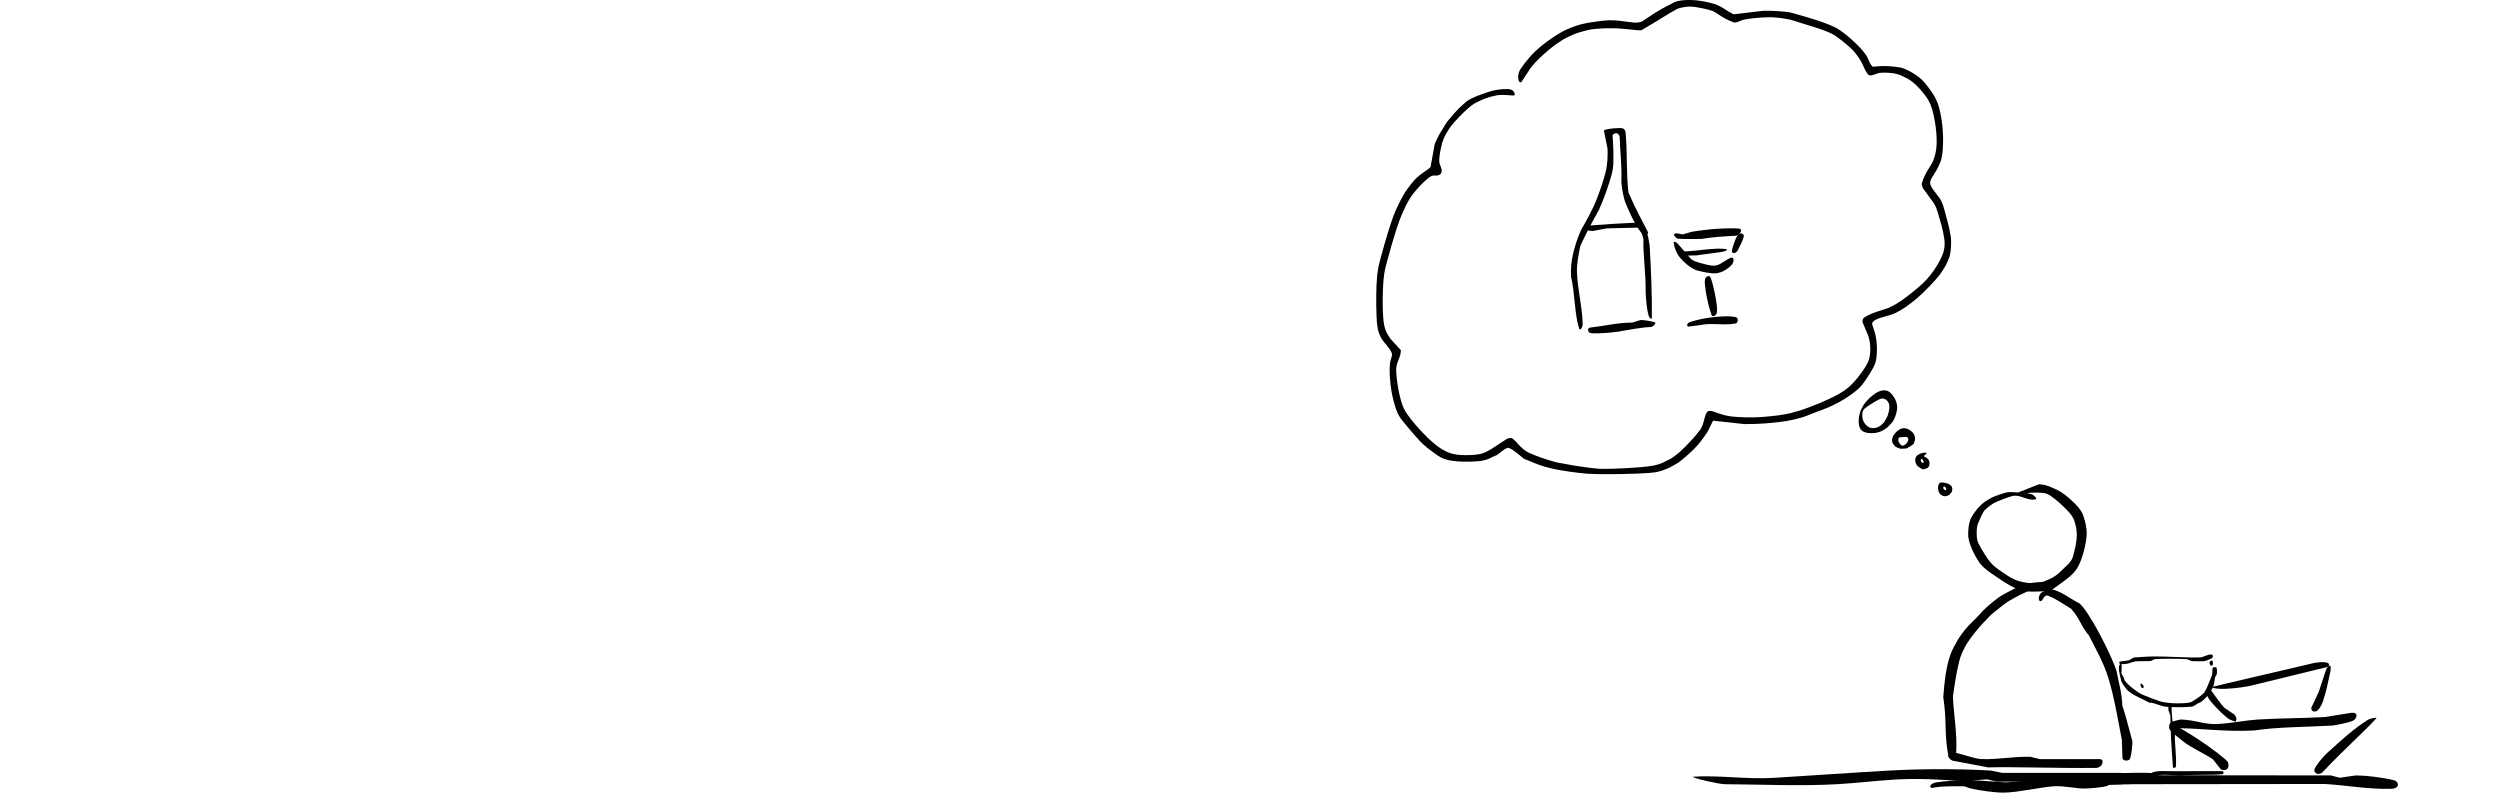 <?xml version="1.0" encoding="UTF-8" standalone="no"?>
<svg
   width="1850.348"
   height="586.664"
   viewBox="0 0 1850.348 586.664"
   version="1.1"
   id="svg109"
   sodipodi:docname="8.svg"
   xmlns:inkscape="http://www.inkscape.org/namespaces/inkscape"
   xmlns:sodipodi="http://sodipodi.sourceforge.net/DTD/sodipodi-0.dtd"
   xmlns:xlink="http://www.w3.org/1999/xlink"
   xmlns="http://www.w3.org/2000/svg"
   xmlns:svg="http://www.w3.org/2000/svg">
  <sodipodi:namedview
     id="namedview109"
     pagecolor="#ffffff"
     bordercolor="#666666"
     borderopacity="1.0"
     inkscape:showpageshadow="2"
     inkscape:pageopacity="0.0"
     inkscape:pagecheckerboard="0"
     inkscape:deskcolor="#d1d1d1" />
  <use
     xlink:href="#source-5"
     transform="rotate(90,1030.725,819.623)"
     id="use1" />
  <path
     fill-rule="nonzero"
     fill="#000000"
     fill-opacity="1"
     d="m 1498.665,432.578 c -5.023,1.453 -12.004,5.309 -15.766,7.379 -5.465,3.004 -10.672,7.797 -15.199,12 -7.453,8.754 -10.672,9.594 -18,20.512 -2.648,4.555 -4.816,8.289 -6.184,12.246 -3.379,9.754 -4.453,20.883 -5.227,31.219 2.906,18.816 0.445,27.969 4.043,44.59 1.141,0.918 3.465,0.898 4.523,-0.008 0.707,-0.602 0.867,-1.664 0.953,-2.789 1.07,-14.062 -2.137,-31.652 -2.363,-42.371 1.395,-9.453 2.535,-17.805 4.863,-26.754 0.859,-3.312 2.578,-7.023 4.18,-10.004 3.418,-6.355 10.922,-15.426 19.398,-23.84 3.035,-2.414 6.07,-4.828 9.105,-7.246 4.512,-3.617 16.895,-9.926 24.754,-12.844 3.477,-0.309 6.949,-0.621 10.426,-0.934 1.508,-0.648 1.727,-1.961 0.856,-2.504 -4.894,-0.875 -13.828,-0.57 -20.363,1.348"
     id="path75" />
  <path
     fill-rule="nonzero"
     fill="#000000"
     fill-opacity="1"
     d="m 1554.173,561.867 c -14.789,0 -29.578,0 -44.367,0 -2.301,-0.57 -4.601,-1.141 -6.902,-1.711 -13.445,-0.359 -22.547,2.023 -36.18,1.68 -5.715,-0.145 -15.367,-4.32 -21.305,-4.953 -1.809,-0.191 -3.391,0.367 -3.363,2.215 0.023,1.84 1.477,3.258 2.981,3.863 8.844,1.676 17.688,3.352 26.531,5.027 18.395,-0.559 51.297,0.684 79.289,0.379 2.305,0.211 5.129,-1.582 5.289,-4.09 0.266,-1.914 -0.754,-2.293 -1.973,-2.41"
     id="path76" />
  <path
     fill-rule="nonzero"
     fill="#000000"
     fill-opacity="1"
     d="m 1578.305,548.824 c -1.5,-5.047 -4.926,-19.465 -7.5,-26.477 -0.285,-9.848 -2.543,-16.031 -4.273,-25.793 -3.461,-10.363 -13.477,-30.113 -19.414,-39.289 -2.078,-3.211 -4.258,-7.195 -8.066,-10.684 -8.781,-4.594 -11.664,-7.746 -19.336,-10.18 -2.367,-0.434 -5.336,0.457 -7.481,1.41 -1.441,0.641 -2.656,1.871 -3.094,3.949 -0.262,1.242 -0.047,2.535 0.438,3.008 2.781,1.234 2.57,-5.363 6.578,-3.738 6.926,2.805 11.043,6.207 16.648,9.457 6.543,7.066 8.121,14.281 13.223,19.688 5.844,11.504 10.953,20.453 14.25,30.992 4.664,14.906 7.707,33.809 10.211,46.543 0.141,4.465 0.277,8.93 0.418,13.398 0.262,1.906 3.621,2.344 5.125,1.113 1.602,-1.41 2.371,-13.062 2.273,-13.398"
     id="path77" />
  <path
     fill-rule="nonzero"
     fill="#000000"
     fill-opacity="1"
     d="m 1540.841,379.222 c -1.418,-2.602 -3.785,-5.367 -6.984,-8.293 -4.141,-3.785 -7.684,-6.688 -11.137,-8.258 -3.195,-1.453 -8.051,-4.129 -13.652,-4.242 -5.149,2.027 -10.297,4.059 -15.445,6.09 -3.602,-0.176 -6.469,-0.812 -10.273,0.422 -4.168,1.348 -8.816,2.629 -14.223,6.383 -4.746,3.293 -8.777,9.094 -10.219,12.004 -1.879,3.793 -2.32,9.355 -2.16,13.789 0.973,6.434 4.199,13.055 8.223,19.281 3.773,4.969 9.41,8.27 14.496,11.766 5.047,3.469 10.574,6.906 15.785,8.531 5.863,1.832 13.367,1.066 19.344,0.809 3.598,-0.156 5.254,-1.793 8.816,-4.344 4.504,-3.227 10.262,-7.199 13.25,-11.523 2.551,-3.691 4.109,-8.324 5.285,-12.312 1.586,-5.391 2.894,-12.266 2.391,-17.176 -0.371,-3.613 -1.688,-9.598 -3.496,-12.926 m -16.719,44.68 c -3.113,2.922 -6.605,4.531 -9.976,5.914 -2.688,1.102 -5.711,1.973 -8.418,1.965 -3.582,-0.012 -8.27,-0.754 -11.762,-1.781 -4.988,-1.473 -10.395,-5.43 -15.277,-8.859 -2.887,-2.023 -5.316,-4.43 -7.32,-7.316 -3.144,-4.523 -7.312,-11.395 -7.902,-13.961 -0.68,-2.969 -0.68,-9.633 0.387,-12.027 0.785,-1.754 3.195,-8.156 5.231,-10.355 1.688,-1.82 5.469,-4.449 6.691,-5.121 2.984,-1.641 11.656,-4.945 14.73,-5.422 4.648,-0.727 10.516,3.637 15.379,2.789 0.938,-0.16 1.355,-0.543 1.094,-1.211 -0.16,-0.402 -2.144,-2.23 -3.019,-2.688 -1.195,-0.254 -2.391,-0.508 -3.59,-0.762 2.336,-0.695 11.711,-0.785 14.652,0.406 2.844,1.145 8.309,5.43 14.293,11.453 2.789,2.809 4.992,5.59 5.938,8.387 1.215,3.609 1.84,7.137 1.863,10.145 0.047,6.18 -1.629,11.852 -2.93,16.785 -1.613,4.781 -6.371,7.812 -10.062,11.66"
     id="path78" />
  <path
     fill-rule="nonzero"
     fill="#000000"
     fill-opacity="1"
     d="m 1771.501,577.398 c -8.812,-2.109 -20.344,-3.465 -27.969,-3.469 -3.938,0.574 -7.875,1.148 -11.812,1.723 -2.188,-0.578 -4.379,-1.152 -6.566,-1.727 -48.898,-0.059 -97.797,-0.113 -146.691,-0.172 -2.875,-0.574 -5.746,-1.148 -8.621,-1.727 -29.289,0 -58.574,0 -87.863,0 -2.879,-0.574 -5.762,-1.148 -8.641,-1.723 -24.367,-1.344 -50.289,-1.344 -74.652,0 -29.516,1.629 -57.891,3.77 -84.703,5.34 -20.047,1.422 -42.605,-2.102 -61.062,-0.766 -0.551,0.945 19.305,5.512 23.641,5.539 27.52,0.172 55.609,1.523 83.078,0.008 14.551,-0.805 28.605,-2.598 43.031,-3.457 16.145,-0.965 35.52,-0.082 49.344,1.277 6.254,-0.473 12.508,-0.949 18.762,-1.422 2.293,0.57 4.586,1.137 6.879,1.707 29.371,0.055 58.738,0.109 88.109,0.164 2.871,0.574 5.746,1.152 8.617,1.727 48.73,-0.055 97.457,-0.113 146.188,-0.168 16.371,0.945 31.566,3.996 48.867,3.566 1.852,-0.047 3.523,-0.262 4.559,-1.305 0.688,-0.691 0.941,-1.461 0.719,-2.441 -0.324,-1.434 -1.598,-2.289 -3.211,-2.676"
     id="path79" />
  <path
     fill-rule="nonzero"
     fill="#000000"
     fill-opacity="1"
     d="m 1557.946,575.632 c -8.125,-0.422 -16.684,-0.539 -24.809,-0.141 -13.152,1.715 -26.301,3.426 -39.449,5.141 -7.879,0.242 -16.188,0.59 -24.043,-0.086 -6.441,-0.555 -12.086,-4.621 -17.387,-4.973 -1.801,-0.121 -3.422,0.727 -3.477,2.348 -0.062,1.766 6.981,5.047 10.195,5.754 6.945,1.527 17.523,3.016 24.082,2.988 9.875,-0.039 27.867,-4.141 36.918,-4.691 8.184,-0.5 17.004,1.867 23.238,1.641 3.777,-0.137 11.566,-0.551 16.277,-1.879 1.512,-0.426 2.027,-1.52 2.027,-3.156 0.082,-2.133 -1.125,-2.977 -3.574,-2.945"
     id="path80" />
  <path
     fill-rule="nonzero"
     fill="#000000"
     fill-opacity="1"
     d="m 1594.149,572.195 c -17.48,-0.828 -36.961,0.742 -54.426,1.742 -15.02,0.859 -39.758,4.305 -55.148,5.125 -9.117,-0.617 -18.23,-1.234 -27.348,-1.855 -7.695,0.395 -16.684,0.652 -24.141,1.852 -1.672,0.27 -3.824,1.184 -4.32,2.512 -0.379,1.016 0.266,1.453 1.172,1.586 7.656,-1.668 21.773,-1.176 31.488,-1.086 8.668,0.082 17.031,2.258 25.723,1.793 2.875,-0.574 5.75,-1.148 8.629,-1.727 27.484,-1.578 55.441,-0.227 82.938,-1.887 3.535,-0.215 12.324,-0.512 17.039,-1.934 1.426,-0.43 1.922,-1.535 1.918,-3.176 0.082,-2.145 -1.098,-2.988 -3.523,-2.945"
     id="path81" />
  <path
     fill-rule="nonzero"
     fill="#000000"
     fill-opacity="1"
     d="m 1648.731,563.691 c -0.703,-0.918 -4.539,-4.129 -8.207,-6.922 -10.156,-7.734 -18.465,-12.914 -29.426,-19.332 -1.918,-1.121 -3.859,-1.746 -5.051,-0.52 -1.184,1.223 -0.441,3.027 0.898,4.359 2.676,2.66 6.512,5.5 8.976,7.504 5.816,4.73 17.133,9.734 22.02,13.285 1.965,2.496 3.93,4.996 5.898,7.496 1.355,0.598 3.559,0.602 4.629,-0.484 1.531,-1.555 0.828,-4.652 0.262,-5.387"
     id="path82" />
  <path
     fill-rule="nonzero"
     fill="#000000"
     fill-opacity="1"
     d="m 1740.532,527.527 c -6.578,1.055 -13.156,2.113 -19.734,3.168 -18.02,1.043 -31.773,0.754 -50.191,1.883 -7.644,0.469 -18.891,2.668 -29.02,3.277 -9.918,0.668 -16.895,-3.145 -27.785,-3.32 -3.07,0.914 -7.258,1.02 -8.289,4.062 0.01,1.637 1.391,2.164 3.117,2.297 20.406,0.051 37.992,2.926 59.605,1.762 18.348,-2.707 38.105,-2.469 58.219,-3.645 4.101,-0.676 12.211,-2.078 15.387,-3.762 1.523,-0.805 2.652,-2.949 2.246,-4.242 -0.352,-1.129 -1.668,-1.527 -3.555,-1.48"
     id="path83" />
  <path
     fill-rule="nonzero"
     fill="#000000"
     fill-opacity="1"
     d="m 1752.126,533.035 c -9.445,5.887 -19.156,14.738 -29.125,23.727 -2.531,2.281 -6.172,6.176 -9.074,10.852 -1.203,1.941 -1.484,3.465 0.168,4.582 1.621,1.094 3.449,0.676 4.883,-0.605 16.352,-17.414 30.137,-29.281 39.992,-40.109 -0.074,-0.617 -4.527,0.109 -6.844,1.555"
     id="path84" />
  <path
     fill-rule="nonzero"
     fill="#000000"
     fill-opacity="1"
     d="m 1422.239,58.82 c -4.035,-3.703 -8.523,-6.039 -10.785,-7.082 -2.312,-0.816 -2.551,-1.715 -9.789,-2.465 -12.152,-1.148 -14.953,0.785 -15.98,-0.207 -3.461,-3.848 -1.402,-5.828 -9.223,-14.012 -9.137,-9.324 -15.168,-13.172 -17.707,-14.586 -8.684,-4.156 -19.762,-7.445 -33.605,-11.242 -3.152,-0.547 -12.078,-1.473 -20.055,-1.234 -7.316,0.863 -14.633,1.73 -21.949,2.594 -6.238,-3.051 -9.594,-6.746 -16.824,-8.348 -2.543,-0.664 -5.797,-1.445 -10.738,-1.973 -3.367,-0.355 -7.649,-0.34 -10.293,-0.035 -3.293,0.379 -4.746,0.832 -6.176,1.48 -8.707,4.703 -8.476,3.777 -23.727,14.164 -2.246,0.895 -4.152,0.938 -6.461,0.805 -6.113,-0.793 -13.223,-1.883 -18.043,-1.688 -4.312,0.172 -11.203,1.125 -14.582,1.73 -4.961,0.895 -8.605,1.84 -12.598,3.398 -6.145,2.402 -7.672,3.395 -12.027,6.102 -3.195,1.988 -9.66,6.344 -15.414,11.793 -2.961,2.805 -6.168,6.637 -8.129,9.246 -2.219,3.477 -3.734,4.055 -4.508,9.039 l 0.246,2.844 c 0.387,1.484 1.293,2.152 2.16,1.629 2.328,-3.555 4.66,-7.113 6.988,-10.672 1.801,-2.352 5.625,-6.453 9.699,-10.09 5.199,-4.645 8.457,-6.93 11.039,-8.676 4.539,-3.078 5.848,-3.57 10.523,-5.664 2.727,-1.219 6.418,-2.328 9.664,-3.105 2.129,-0.508 4.18,-1.035 9.312,-1.363 15.027,-1.285 26.949,1.574 31.582,1.203 19.152,-11.25 20.398,-12.645 26.57,-15.793 1.332,-0.621 3.106,-1.09 5.871,-1.488 2.332,-0.336 4.539,-0.332 6.973,0.019 4.527,0.645 9.141,1.664 11.383,2.41 5.391,1.16 6.934,5.168 17.969,9.148 2.055,0.039 3.469,-0.836 6.316,-1.988 4.164,-0.957 11.406,-1.691 17.328,-1.898 9.031,-0.293 14.324,1.191 18.047,1.77 10.652,3.574 23.504,6.75 31.027,10.637 1.976,0.867 10.484,7.223 15.449,12.352 8.016,9.34 6.691,12.266 10.887,17.609 0.766,0.543 1.43,0.691 2.715,0.613 3.664,-0.934 4.078,-2.434 12.047,-1.938 5.027,0.266 7.399,1.102 8.965,1.754 2.648,1.273 6.469,2.52 11.008,6.645 6.117,5.77 9.781,11.34 10.316,12.836 1.476,2.59 2.977,6.637 4.461,15.43 0.574,3.398 1.453,10.375 1.215,16.059 -0.215,5.062 -1.102,7.98 -1.711,9.898 -1.605,6.215 -6.703,9.879 -9.41,19.758 l 0.879,2.93 c 2.727,3.75 5.453,7.5 8.176,11.246 1.422,2.277 2.148,4.289 2.855,6.758 1.867,6.484 3.84,12.156 4.863,19.645 0.809,4.816 -0.367,9.848 -1.344,11.824 -1.516,3.691 -4.18,8.852 -9.02,15.051 -3.254,4.168 -7.348,7.902 -12.609,12.129 -8.16,6.562 -11.512,8.656 -15.902,10.914 -3.891,2.43 -15.109,4.23 -20.703,8.531 -0.746,0.855 -1.062,1.734 -0.891,3.227 1.371,3.285 2.742,6.57 4.117,9.855 0.633,2.004 1.422,4.723 1.586,8.605 0.121,2.934 -0.188,5.766 -0.617,7.695 -0.562,2.508 -1.285,3.754 -1.953,5.07 -0.809,1.598 -3.156,5.184 -6.512,9.457 -2.062,2.625 -4.812,5.633 -7.375,7.762 -2.481,2.066 -4.504,3.352 -6.524,4.473 -4.996,2.777 -10.238,5.188 -14.23,6.844 -7.582,2.816 -11.68,5 -21.605,7.473 -4.57,1.023 -10.238,2.094 -21.656,2.922 -6.566,0.473 -16.125,0.324 -22.062,-0.402 -6.519,-0.801 -9.863,-2.414 -14.351,-3.918 -1.707,-0.363 -2.895,-0.211 -3.711,0.355 -2.801,3.328 -2.082,10.316 -6.438,14.789 -1.91,2.723 -8.641,10.277 -14.047,15.102 -7.742,6.488 -8.344,5.484 -12.078,7.672 -2.254,1.023 -4.695,2.125 -11.422,2.984 -5.012,0.637 -24.234,2.082 -35.953,1.738 -15.113,-1.375 -25.461,-3.68 -31.594,-4.734 -9.156,-2.539 -14.41,-4.457 -20.777,-7.215 -6.016,-3.109 -8.863,-8.52 -12.305,-10.695 -1.18,-0.316 -2.426,-0.09 -3.883,0.539 -11.109,7.281 -12.98,8.961 -18.473,10.867 -1.899,0.559 -6.566,1.254 -12.734,1.133 -4.391,-0.086 -7.746,-0.629 -9.219,-1.062 -2.352,-0.695 -4.348,-1.449 -7.691,-3.473 -2.664,-1.609 -6.039,-4.168 -10.312,-8.277 -4.305,-4.137 -9.195,-9.637 -12.316,-13.605 -4.074,-5.176 -5.387,-7.746 -6.371,-10.465 -1.605,-4.547 -3.746,-12.555 -4.644,-24.145 -0.633,-7.953 3.5,-10.723 3.414,-16.703 -2.535,-2.746 -5.074,-5.492 -7.609,-8.238 -2.418,-3.773 -3.606,-5.086 -4.703,-10.02 -0.41,-2.109 -0.981,-6.77 -1.102,-14.102 -0.125,-7.531 0.203,-15.438 0.629,-20 0.551,-5.922 1.27,-8.359 1.969,-11.031 2.168,-8.293 5.039,-18.375 8.047,-27.621 2.277,-7 5.52,-14.496 8.352,-19.391 1.379,-2.383 2.816,-4.699 6.379,-8.797 3.742,-4.301 8.617,-8.684 10.48,-9.586 1.488,-0.719 2.481,-0.34 4.43,-0.441 1.223,-0.184 2.383,-0.629 2.965,-1.742 1.254,-2.59 -0.516,-4.629 -1.344,-7.719 -0.285,-2.691 0.238,-6.16 0.703,-8.629 0.731,-3.875 1.523,-6.898 2.684,-9.613 0.926,-2.172 2.328,-4.645 4.082,-7.215 1.543,-2.258 5.312,-6.781 10.461,-11.746 5.008,-4.832 7.391,-6.352 9.355,-7.328 5.32,-2.637 8.102,-3.926 15.031,-5.32 5.055,-1.016 12.363,0.508 13.203,-0.059 0.785,-0.531 -0.027,-2.727 -1.293,-3.598 -0.75,-0.516 -1.809,-0.902 -3.605,-1.016 -5.203,-0.227 -11.152,1.082 -13.34,1.809 -7.109,2.418 -11.75,3.77 -17.062,7.246 -3.922,3.629 -6.223,4.887 -14.625,15.305 -5.789,9.461 -5.805,8.891 -9.047,16.414 -1.016,5.609 -2.031,11.219 -3.051,16.828 -1.609,2.324 -8.73,5.281 -13.867,12.035 -5.18,6.328 -5.801,8.25 -8.043,12.129 -2.777,5.551 -4.734,9.156 -7.66,18.137 -3.016,9.27 -5.894,19.383 -8.078,27.738 -0.785,3.691 -1.773,5.547 -2.375,17.406 -0.438,9.582 -0.109,24.047 0.399,28.902 0.98,7.227 1.957,7.664 3.066,10.277 1.746,3.27 5.992,6.824 7.773,10.996 0.973,3.094 -1.41,3.805 -1.477,11.387 -0.121,3.832 0.188,8.453 0.633,12.164 0.871,7.203 1.938,10.875 2.988,14.633 1.379,4.918 2.359,6.973 4.223,9.969 0.715,1.152 11.93,14.82 16.477,19.105 2.879,2.715 8.23,6.801 11.691,9.035 2.633,1.699 4.527,2.422 7.754,3.164 1.883,0.438 5.535,0.988 10.851,1.098 5.438,0.117 10.785,-0.227 13.508,-0.648 5.625,-1.172 5.66,-1.871 9.426,-3.488 3.152,-0.727 7.508,-6.324 10.52,-6.098 4.293,1.406 11.785,9.242 12.566,8.566 6.34,2.504 10.547,5.027 23.172,7.535 4.301,0.828 14.723,2.48 22.656,3.047 6.695,0.477 21.727,0.473 36.449,-0.074 15.18,-0.586 14.707,-1.277 17.816,-1.945 6.309,-2.215 7.328,-2.82 13.125,-6.344 3.93,-2.871 10.996,-9.156 13.941,-12.629 3.023,-3.559 5.594,-7.082 7.289,-9.719 1.418,-2.844 2.84,-5.691 4.262,-8.539 7.617,0.828 15.234,1.656 22.852,2.488 15.219,0.195 26.082,-1.523 31.895,-2.281 14.426,-2.68 16.594,-5.082 25.477,-8.023 4.98,-1.875 10.957,-4.453 17.152,-8.293 3.047,-1.891 9.027,-6.055 11.723,-9.039 3.973,-4.391 9.551,-13.855 10.535,-16.277 0.801,-1.508 1.879,-6.391 1.613,-13.48 -0.527,-10.195 -2.648,-12.754 -3.469,-16.434 -0.105,-0.875 0.016,-1.246 0.734,-1.996 3.184,-3.344 12.262,-3.895 17.137,-6.703 4.902,-2.504 8.656,-5.078 15.254,-10.555 5.106,-4.23 13.77,-13.352 16.703,-17.188 4.199,-5.887 5.715,-8.797 7.5,-13.957 0.703,-2.391 1.461,-8.77 0.891,-14.145 -1.402,-9.16 -3.141,-13.5 -4.898,-20.594 -0.688,-2.5 -1.242,-4.309 -2.254,-6.219 -0.914,-2.668 -6.449,-7.664 -8.023,-12.137 -0.391,-1.688 0.027,-2.82 0.688,-4.219 3.199,-5.32 5.242,-8.184 7.102,-13.344 0.594,-1.867 1.449,-5.602 1.617,-12.906 0.227,-9.605 -0.871,-16.602 -1.609,-20.438 -1.742,-9.238 -3.219,-11.352 -5.168,-15.055 -1.367,-2.359 -6.098,-8.977 -9.117,-11.75"
     id="path85" />
  <path
     fill-rule="nonzero"
     fill="#000000"
     fill-opacity="1"
     d="m 1393.907,288.929 c -1.465,0.133 -3.285,0.637 -5.234,1.809 -2.988,1.887 -6.664,5.027 -9.348,8.93 l -2.195,4.262 c -1.188,3.098 -1.559,6.254 -1.438,8.957 0.297,3.75 1.476,5.125 2.719,6.109 1.105,0.723 2.887,1.453 5.453,1.582 3.348,0.168 5.543,-0.277 7.973,-1.164 5.062,-2.262 6.731,-4.766 8.711,-6.953 1.527,-2.078 2.238,-4.086 2.988,-6.766 0.453,-1.609 0.809,-3.375 0.574,-5.426 -0.23,-2.023 -1.004,-4.184 -2.195,-6.125 -1.156,-1.883 -2.652,-3.633 -4.203,-4.473 -1.055,-0.566 -2.305,-0.879 -3.805,-0.742 m 4.496,13.09 c -0.582,4.867 -1.719,7.082 -3.926,10.477 -1.254,1.59 -3.188,3.281 -5.606,4.016 -2.398,0.715 -4.703,0.367 -6.289,-0.73 -2.199,-1.574 -3.547,-3.633 -4.059,-6.188 -0.242,-1.23 -0.312,-2.812 -0.086,-4.059 0.238,-1.32 0.738,-2.234 1.438,-2.949 1.246,-1.281 8.445,-5.938 11.34,-7.152 1.641,-0.855 3.785,-0.523 5.254,0.871 1.559,1.359 2.113,3.359 1.934,5.715"
     id="path86" />
  <path
     fill-rule="nonzero"
     fill="#000000"
     fill-opacity="1"
     d="m 1411.919,317.488 c -1.289,-0.609 -2.996,-0.781 -4.496,-0.312 -2.203,0.871 -4.012,2.156 -5.976,5.027 -0.977,1.762 -1.504,3.684 -0.43,6.164 l 1.879,2.293 3.523,1.48 4.305,-0.172 c -1.34,0.992 7.258,-3.68 5.856,-4.227 1.297,-2.582 0.801,-4.41 0.129,-6.109 -1.016,-2.055 -3.328,-3.453 -4.789,-4.145 m -0.727,10.535 c -0.883,1.051 -2.109,1.711 -2.684,1.809 -1.27,0.223 -2.918,-1.457 -3.449,-3.605 -0.523,-1.535 0.82,-2.922 1.535,-2.617 1.082,-0.039 2.191,0.055 3.836,-0.285 0.691,0.039 1.723,0.316 1.98,1.434 0.211,0.902 -0.348,2.23 -1.219,3.266"
     id="path87" />
  <path
     fill-rule="nonzero"
     fill="#000000"
     fill-opacity="1"
     d="m 1420.18,336.328 c -0.875,0.516 -2.09,1.16 -2.473,2.867 -0.258,1.156 -0.399,3.07 0.965,5.066 -1.223,-0.668 4.742,4.215 5.289,2.992 l 2.332,-0.645 c 1.348,-0.805 1.844,-2.281 1.863,-3.551 l -0.375,-2.098 c -0.824,-1.855 -3.074,-2.816 -3.637,-3.148 -0.77,-0.922 3.121,-2.129 1.371,-2.676 -1.449,-0.387 -4.16,0.496 -5.336,1.191 m 1.797,5.379 c -0.438,-0.75 -0.488,-1.805 0.129,-1.992 0.852,-0.254 1.977,1.812 1.531,2.625 -0.352,0.637 -1.098,0.336 -1.66,-0.633"
     id="path88" />
  <path
     fill-rule="nonzero"
     fill="#000000"
     fill-opacity="1"
     d="m 1434.735,358.824 c -0.402,1.113 -0.445,3.309 0.059,4.82 l 1.215,2.195 2.043,1.27 c 1.668,0.469 3.582,-0.047 4.848,-0.996 l 1.578,-1.863 c 0.652,-1.238 0.703,-2.953 -0.01,-4.195 -0.629,-1.098 -2.234,-1.906 -3.387,-2.309 -0.691,-0.242 -3.266,-0.727 -3.773,-0.703 -1.234,0.051 -2.078,0.41 -2.574,1.781 m 4.285,3.539 c -0.781,-0.703 -0.891,-1.328 -0.629,-1.871 0.273,-0.578 0.762,-0.52 1.277,-0.113 0.543,0.43 1.066,1.727 0.769,2.152 -0.215,0.309 -0.906,0.285 -1.418,-0.168"
     id="path89" />
  <path
     fill-rule="nonzero"
     fill="#000000"
     fill-opacity="1"
     d="m 1653.841,528.949 c -2.492,-1.691 -4.984,-3.383 -7.477,-5.074 -1.656,-1.492 -7.371,-9.473 -9.336,-12.148 -0.887,-1.102 -2.176,-1.918 -2.996,-1.262 -0.812,0.648 -0.883,3.32 -0.152,4.992 0.727,1.652 2.195,3.715 6.328,8.09 2.477,2.625 6.168,6.312 9.152,8.41 -1.285,-0.383 6.93,3.465 5.484,1.707 0.894,-1.316 0.254,-3.305 -1.004,-4.715"
     id="path90" />
  <path
     fill-rule="nonzero"
     fill="#000000"
     fill-opacity="1"
     d="m 1720.141,490.125 c -2.652,-0.203 -5.438,0.188 -7.656,0.613 2.262,-0.434 -75.332,17.512 -75.293,17.727 0.312,1.055 5.738,1.629 10.324,1.34 7.144,-0.281 14.609,-1.496 18.148,-2.234 18.953,-4.637 37.902,-9.277 56.855,-13.918 1.101,-0.676 1.621,-1.664 1.156,-2.348 -0.484,-0.715 -1.914,-1.059 -3.535,-1.18"
     id="path91" />
  <path
     fill-rule="nonzero"
     fill="#000000"
     fill-opacity="1"
     d="m 1721.43,496.183 c -1.746,5.301 -3.488,10.605 -5.234,15.906 -1.844,3.934 -3.688,7.867 -5.531,11.801 -0.07,1.047 0.457,2.109 1.383,2.52 1.754,0.691 3.215,-0.301 4.172,-1.555 1.582,-1.965 2.512,-4.082 3.277,-6.363 2.02,-6.02 3.562,-13.012 4.941,-19.723 0.469,-2.289 1.027,-4.965 0.234,-5.902 -0.637,-0.738 -2.328,0.594 -3.242,3.316"
     id="path92" />
  <path
     fill-rule="nonzero"
     fill="#000000"
     fill-opacity="1"
     d="m 1610.505,566.894 c 0.492,-8.926 -1.176,-15.785 -0.684,-24.816 -0.449,-0.977 -0.898,-1.953 -1.348,-2.93 -0.231,-5.32 -1.473,-11.008 -1.102,-16.426 -0.062,-0.59 -0.629,-0.91 -1.402,-0.758 -0.547,0.109 -0.742,0.316 -0.894,0.773 -0.254,0.754 -0.164,2.113 -0.125,3.027 0.476,1.238 0.953,2.48 1.43,3.723 0.023,12.746 1.027,26.336 1.875,38.555 0.293,0.242 0.848,0.32 1.27,0.238 0.777,-0.152 0.926,-0.641 0.981,-1.387"
     id="path93" />
  <path
     fill-rule="nonzero"
     fill="#000000"
     fill-opacity="1"
     d="m 1644.813,570.75 c -15.273,-0.117 -30.816,0.195 -46.172,-0.07 -1.508,0.082 -3.668,0.457 -5.047,0.797 -0.984,0.672 -1.973,1.344 -2.961,2.016 -1.574,0.125 -3.527,-0.145 -4.988,0.773 -0.426,0.266 -0.652,0.562 -0.625,1.031 0.035,0.664 0.688,1.031 1.508,0.934 1.004,-0.418 2.004,-0.832 3.004,-1.25 3.207,-0.719 7.973,-1.406 11.391,-1.512 4.375,-0.133 8.355,0.453 12.816,0.711 10.449,-1.23 21.75,-0.27 31.66,-1.184 0.238,-0.285 0.316,-0.852 0.289,-1.27 -0.051,-0.777 -0.328,-0.926 -0.875,-0.977"
     id="path94" />
  <path
     fill-rule="nonzero"
     fill="#000000"
     fill-opacity="1"
     d="m 1586.376,507.375 c -0.433,-0.598 -1.723,-1.805 -1.957,-1.566 -0.254,0.258 -0.172,1.867 0.309,2.699 0.398,0.691 1.117,0.977 1.645,0.516 0.531,-0.469 0.32,-1.207 0,-1.648"
     id="path95" />
  <path
     fill-rule="nonzero"
     fill="#000000"
     fill-opacity="1"
     d="m 1639.626,493.816 c -0.648,-0.047 -1.558,-0.004 -1.824,0.418 -0.551,0.867 -0.137,4.09 -0.574,5.473 -1.949,4.266 -3.199,8.777 -5.754,12.867 -2.863,3.004 -6.023,4.707 -9.133,6.766 -1.195,0.641 -2.894,0.867 -4.195,0.98 -3.898,0.344 -8.281,0.336 -12.18,0 -2.469,-0.211 -5.438,-0.617 -7.711,-1.402 -3.32,-1.145 -9.141,-3.289 -12.93,-4.934 -1.149,-0.5 -2.356,-1.359 -3.684,-2.27 -3.621,-2.488 -7.137,-5.391 -8.934,-7.898 -0.469,-1.07 -0.938,-2.141 -1.402,-3.211 -0.594,-0.371 -1.219,-0.07 -1.449,0.59 -0.195,0.562 -0.188,1.648 -0.051,2.281 0.293,1.348 1.91,3.637 2.945,5.141 0.977,1.422 2.07,2.59 3.574,3.68 5.562,3.938 10.031,5.184 14.422,7.754 4.863,0.125 7.965,2.738 12.926,3.094 5.617,0.312 11.785,0.457 17.391,-0.039 3.137,0.094 4.574,-2.449 7.344,-3.137 2.176,-1.285 5.648,-4.875 7.086,-7.023 0.961,-1.434 1.855,-3.062 2.406,-4.332 0.961,-2.215 1.121,-4.883 1.465,-7.109 0.434,-0.773 0.867,-1.543 1.301,-2.316 0.289,-1.184 0.258,-3.363 0.039,-4.496 -0.133,-0.676 -0.399,-0.824 -1.078,-0.875"
     id="path96" />
  <path
     fill-rule="nonzero"
     fill="#000000"
     fill-opacity="1"
     d="m 1636.13,484.453 c -2.926,0.105 -5.281,2.035 -7.887,2.113 -10.945,0.332 -22.637,-0.781 -33.84,-0.711 -4.746,0.027 -9.746,0.461 -14.461,0.719 -1.496,0.086 -2.801,1.652 -4.344,2.137 -2.16,0.309 -4.316,0.613 -6.477,0.922 -0.43,0.164 -0.652,0.41 -0.641,0.855 0.012,0.445 0.238,0.691 0.699,0.855 0.934,0.336 2.668,0.184 3.77,0.137 2.414,-0.113 5.051,-1.559 7.969,-2.039 3.594,-0.051 7.191,-0.102 10.789,-0.156 0.965,-0.461 1.93,-0.926 2.894,-1.387 7.856,-0.457 16.266,-0.453 24.121,0 1.207,0.477 2.414,0.957 3.621,1.438 2.898,0.16 5.992,0.16 8.895,0 1.258,-0.07 4.481,-1.379 5.793,-2.141 0.586,-0.34 0.824,-0.977 0.758,-1.734 -0.066,-1.016 -0.656,-1.004 -1.66,-1.008"
     id="path97" />
  <path
     fill-rule="nonzero"
     fill="#000000"
     fill-opacity="1"
     d="m 1637.716,491.972 c 0.387,-1.152 0.102,-2.945 -0.48,-3.055 -0.449,-0.086 -1.34,0.262 -1.684,0.863 -0.438,0.762 -0.094,2.25 0.672,2.758 0.644,0.43 1.27,0.109 1.492,-0.566"
     id="path98" />
  <path
     fill-rule="nonzero"
     fill="#000000"
     fill-opacity="1"
     d="m 1571.677,501.293 c -0.445,-0.797 -0.891,-1.594 -1.332,-2.391 -0.508,-1.922 0.449,-5.234 -0.176,-7.09 -0.133,-0.383 -0.41,-0.605 -0.812,-0.434 -1.215,0.898 -1.16,3.262 -0.969,4.84 0.262,1.719 0.519,3.605 1.047,5.262 0.227,0.723 0.59,1.348 1.281,1.305 0.676,-0.039 0.977,-0.742 0.961,-1.492"
     id="path99" />
  <path
     fill-rule="nonzero"
     fill="#000000"
     fill-opacity="1"
     d="m 1187.087,96.605 c 0.902,4.445 1.809,8.891 2.711,13.336 0.184,5.996 0.012,11.867 -1.543,17.875 -1.797,6.918 -4.125,13.648 -6.719,20.211 -3.07,7.773 -7.801,15.977 -11.496,22.551 -2.41,5.242 -4.312,11.43 -5.676,16.957 -1.367,5.535 -1.906,11.566 -1.594,17.141 3.051,13.008 2.57,28.922 6.219,38.984 0.621,0.301 1.066,-0.039 1.5,-0.684 0.656,-0.984 0.941,-2.41 0.91,-3.504 -0.371,-13.023 -3.852,-25.523 -4.246,-38.32 -0.184,-5.988 1.312,-13.113 2.445,-19.016 3.723,-8.133 8.477,-17.398 13.934,-26.953 4.027,-9.332 7.035,-17.656 9.285,-25.973 0.773,-2.855 1.109,-5.395 1.258,-7.711 0.277,-7.055 -0.066,-15.113 -0.57,-21.332 0.605,-1.184 2.164,-1.934 3.402,-1.43 1,0.406 1.617,1.379 1.836,2.441 0.383,11.141 1.77,22.398 1.285,33.582 0.449,5.203 1.504,12.008 3.738,17.062 2.863,6.461 5.906,13.641 10.109,19.273 0.891,1.191 2.102,2.5 3.43,2.73 1.379,0.234 2.324,-0.727 2.547,-1.699 -4.793,-9.602 -9.324,-17.352 -14.57,-29.676 -1.738,-14.602 -0.758,-29.418 -2.098,-44.012 0.062,-1.52 -0.898,-3.254 -2.578,-3.504 -2.207,-0.555 -12.547,0.418 -13.52,1.668"
     id="path100" />
  <path
     fill-rule="nonzero"
     fill="#000000"
     fill-opacity="1"
     d="m 1220.985,181.933 c -0.637,-4.023 -1.207,-8.652 -3.047,-12.527 -2.852,-4.734 -5.242,-9.715 -8.504,-12.391 -1.051,-0.039 -1.101,0.738 -0.805,1.586 2.703,5.527 6.848,13.59 7.734,18.465 -0.359,12.008 1.926,26.113 1.609,38.934 0.305,5.453 0.715,12.949 2.41,18.078 0.351,1.066 1.355,2.008 2.191,1.699 0.277,-15.199 -0.547,-35.844 -1.59,-53.844"
     id="path101" />
  <path
     fill-rule="nonzero"
     fill="#000000"
     fill-opacity="1"
     d="m 1213.895,236.949 c -1.891,0.602 -3.785,1.199 -5.68,1.797 -10.469,-0.016 -20.867,2.555 -31.641,3.754 -0.981,0.375 -1.402,1.34 -1.051,2.449 0.461,1.445 1.859,1.699 3.356,1.75 5.863,0.191 13.633,-0.43 19.371,-1.352 7.676,-1.23 16.391,-3.082 23.859,-3.328 1.516,-0.379 3.172,-2.059 3.125,-3.289 -0.012,-0.23 -8.645,-2.309 -11.34,-1.781"
     id="path102" />
  <path
     fill-rule="nonzero"
     fill="#000000"
     fill-opacity="1"
     d="m 1282.782,191.207 c -0.289,-0.457 -0.785,-0.613 -1.457,-0.535 -4.086,1.457 -8.332,5.836 -12.238,5.945 -3.652,0.18 -7.352,-1.188 -11.027,-2.07 -2.129,-0.711 -4.66,-1.27 -6.566,-2.965 -3.188,-3.676 -6.375,-7.348 -9.562,-11.023 -1.316,-1.449 -3.18,-2.312 -3.188,-0.984 0.355,3.152 1.723,7.215 4.285,10.609 1.512,1.91 3.602,3.977 5.496,5.52 2.238,1.824 4.68,3.453 6.934,4.277 4.969,1.336 9.879,2.516 14.859,2.336 2.355,-0.453 4.66,-1.129 7.012,-2.68 1.777,-1.172 4.344,-3.031 5.316,-5.09 0.586,-1.246 0.574,-2.66 0.137,-3.34"
     id="path103" />
  <path
     fill-rule="nonzero"
     fill="#000000"
     fill-opacity="1"
     d="m 1287.216,169.218 c -3.531,-0.348 -8.551,-0.277 -12.559,-0.086 -7.555,0.355 -15.293,1.195 -22.523,2.438 -2.258,0.641 -4.512,1.281 -6.766,1.922 -2.059,-0.348 -5.406,-1.457 -6.297,-0.188 -0.414,1.137 1.426,2.992 2.82,3.379 5.75,0.359 11.516,0.164 17.273,0.172 8.777,-1.465 17.277,-1.961 25.984,-2.395 1.601,-0.391 3.227,-1.914 3.422,-3.672 0.137,-1.227 -0.52,-1.484 -1.355,-1.57"
     id="path104" />
  <path
     fill-rule="nonzero"
     fill="#000000"
     fill-opacity="1"
     d="m 1287.321,173.046 c -1.191,0.719 -2.387,3.094 -2.848,4.18 -0.918,2.16 -2.375,6.426 -2.625,8.352 -0.086,0.656 0.215,1.371 0.832,1.652 1.199,0.547 2.914,-0.824 3.445,-1.852 0.988,-1.926 3.781,-7.273 4.453,-9.988 0.262,-1.047 -0.105,-2.004 -1.199,-2.453 -0.645,-0.266 -1.484,-0.238 -2.059,0.109"
     id="path105" />
  <path
     fill-rule="nonzero"
     fill="#000000"
     fill-opacity="1"
     d="m 1270.61,231.746 c 0.488,-1.77 0.238,-4.188 0.086,-5.645 -0.477,-4.59 -2.481,-15.102 -4.613,-20.66 -0.274,-0.707 -0.617,-1.082 -1.5,-1.07 -0.781,0.012 -1.512,0.383 -2.066,1.152 -0.895,1.242 -0.773,3.398 -0.672,4.816 0.445,6.09 2.562,16.141 4.848,22.617 0.238,0.676 0.543,1.031 1.41,1.012 1.223,-0.027 2.184,-1.047 2.508,-2.223"
     id="path106" />
  <path
     fill-rule="nonzero"
     fill="#000000"
     fill-opacity="1"
     d="m 1283.93,234.535 c -4.121,-0.688 -9.48,-0.395 -13.703,-0.027 -6.871,0.602 -13.598,1.953 -19.289,3.805 -1.191,0.387 -2.211,1.133 -2.211,2.234 0,0.738 0.391,1.074 1.082,1.188 4.215,-0.578 8.434,-1.16 12.649,-1.738 7.457,-0.547 15.457,0.824 22.562,-0.676 0.887,-0.703 1.371,-2.074 1.137,-3.113 -0.231,-1.039 -1.133,-1.492 -2.227,-1.672"
     id="path107" />
  <path
     fill-rule="nonzero"
     fill="#000000"
     fill-opacity="1"
     d="m 1255.63,189.011 c 6.043,-0.82 12.086,-1.641 18.125,-2.461 1.832,-0.414 4.621,-0.746 4.394,-2.055 -7.684,-1.547 -21.539,1.297 -31.746,1.617 -1.48,0.23 -3.43,1.363 -2.938,2.34 2.746,1.082 8.266,0.648 12.164,0.559"
     id="path108" />
  <path
     fill-rule="nonzero"
     fill="#000000"
     fill-opacity="1"
     d="m 1210.899,164.785 c -12.801,0.551 -23.922,1.324 -35.582,2.203 -1.125,0.086 -2.051,0.418 -2.043,1.504 0.01,0.723 0.355,1.137 1.066,1.543 1.191,0.688 3.223,0.992 4.644,0.902 3.422,-0.633 6.844,-1.27 10.266,-1.906 7.516,-0.188 15.027,-0.375 22.543,-0.562 1.008,-0.098 1.355,-0.645 1.375,-1.801 0.074,-1.41 -0.684,-2.023 -2.269,-1.883"
     id="path109" />
  <rect
     style="fill:none;stroke-width:13.474"
     id="rect109"
     width="1742.219"
     height="550.276"
     x="-21.652"
     y="29.977" />
  <rect
     style="fill:none;stroke-width:13.474"
     id="rect110"
     width="1850.348"
     height="586.664"
     x="0"
     y="0" />
</svg>
